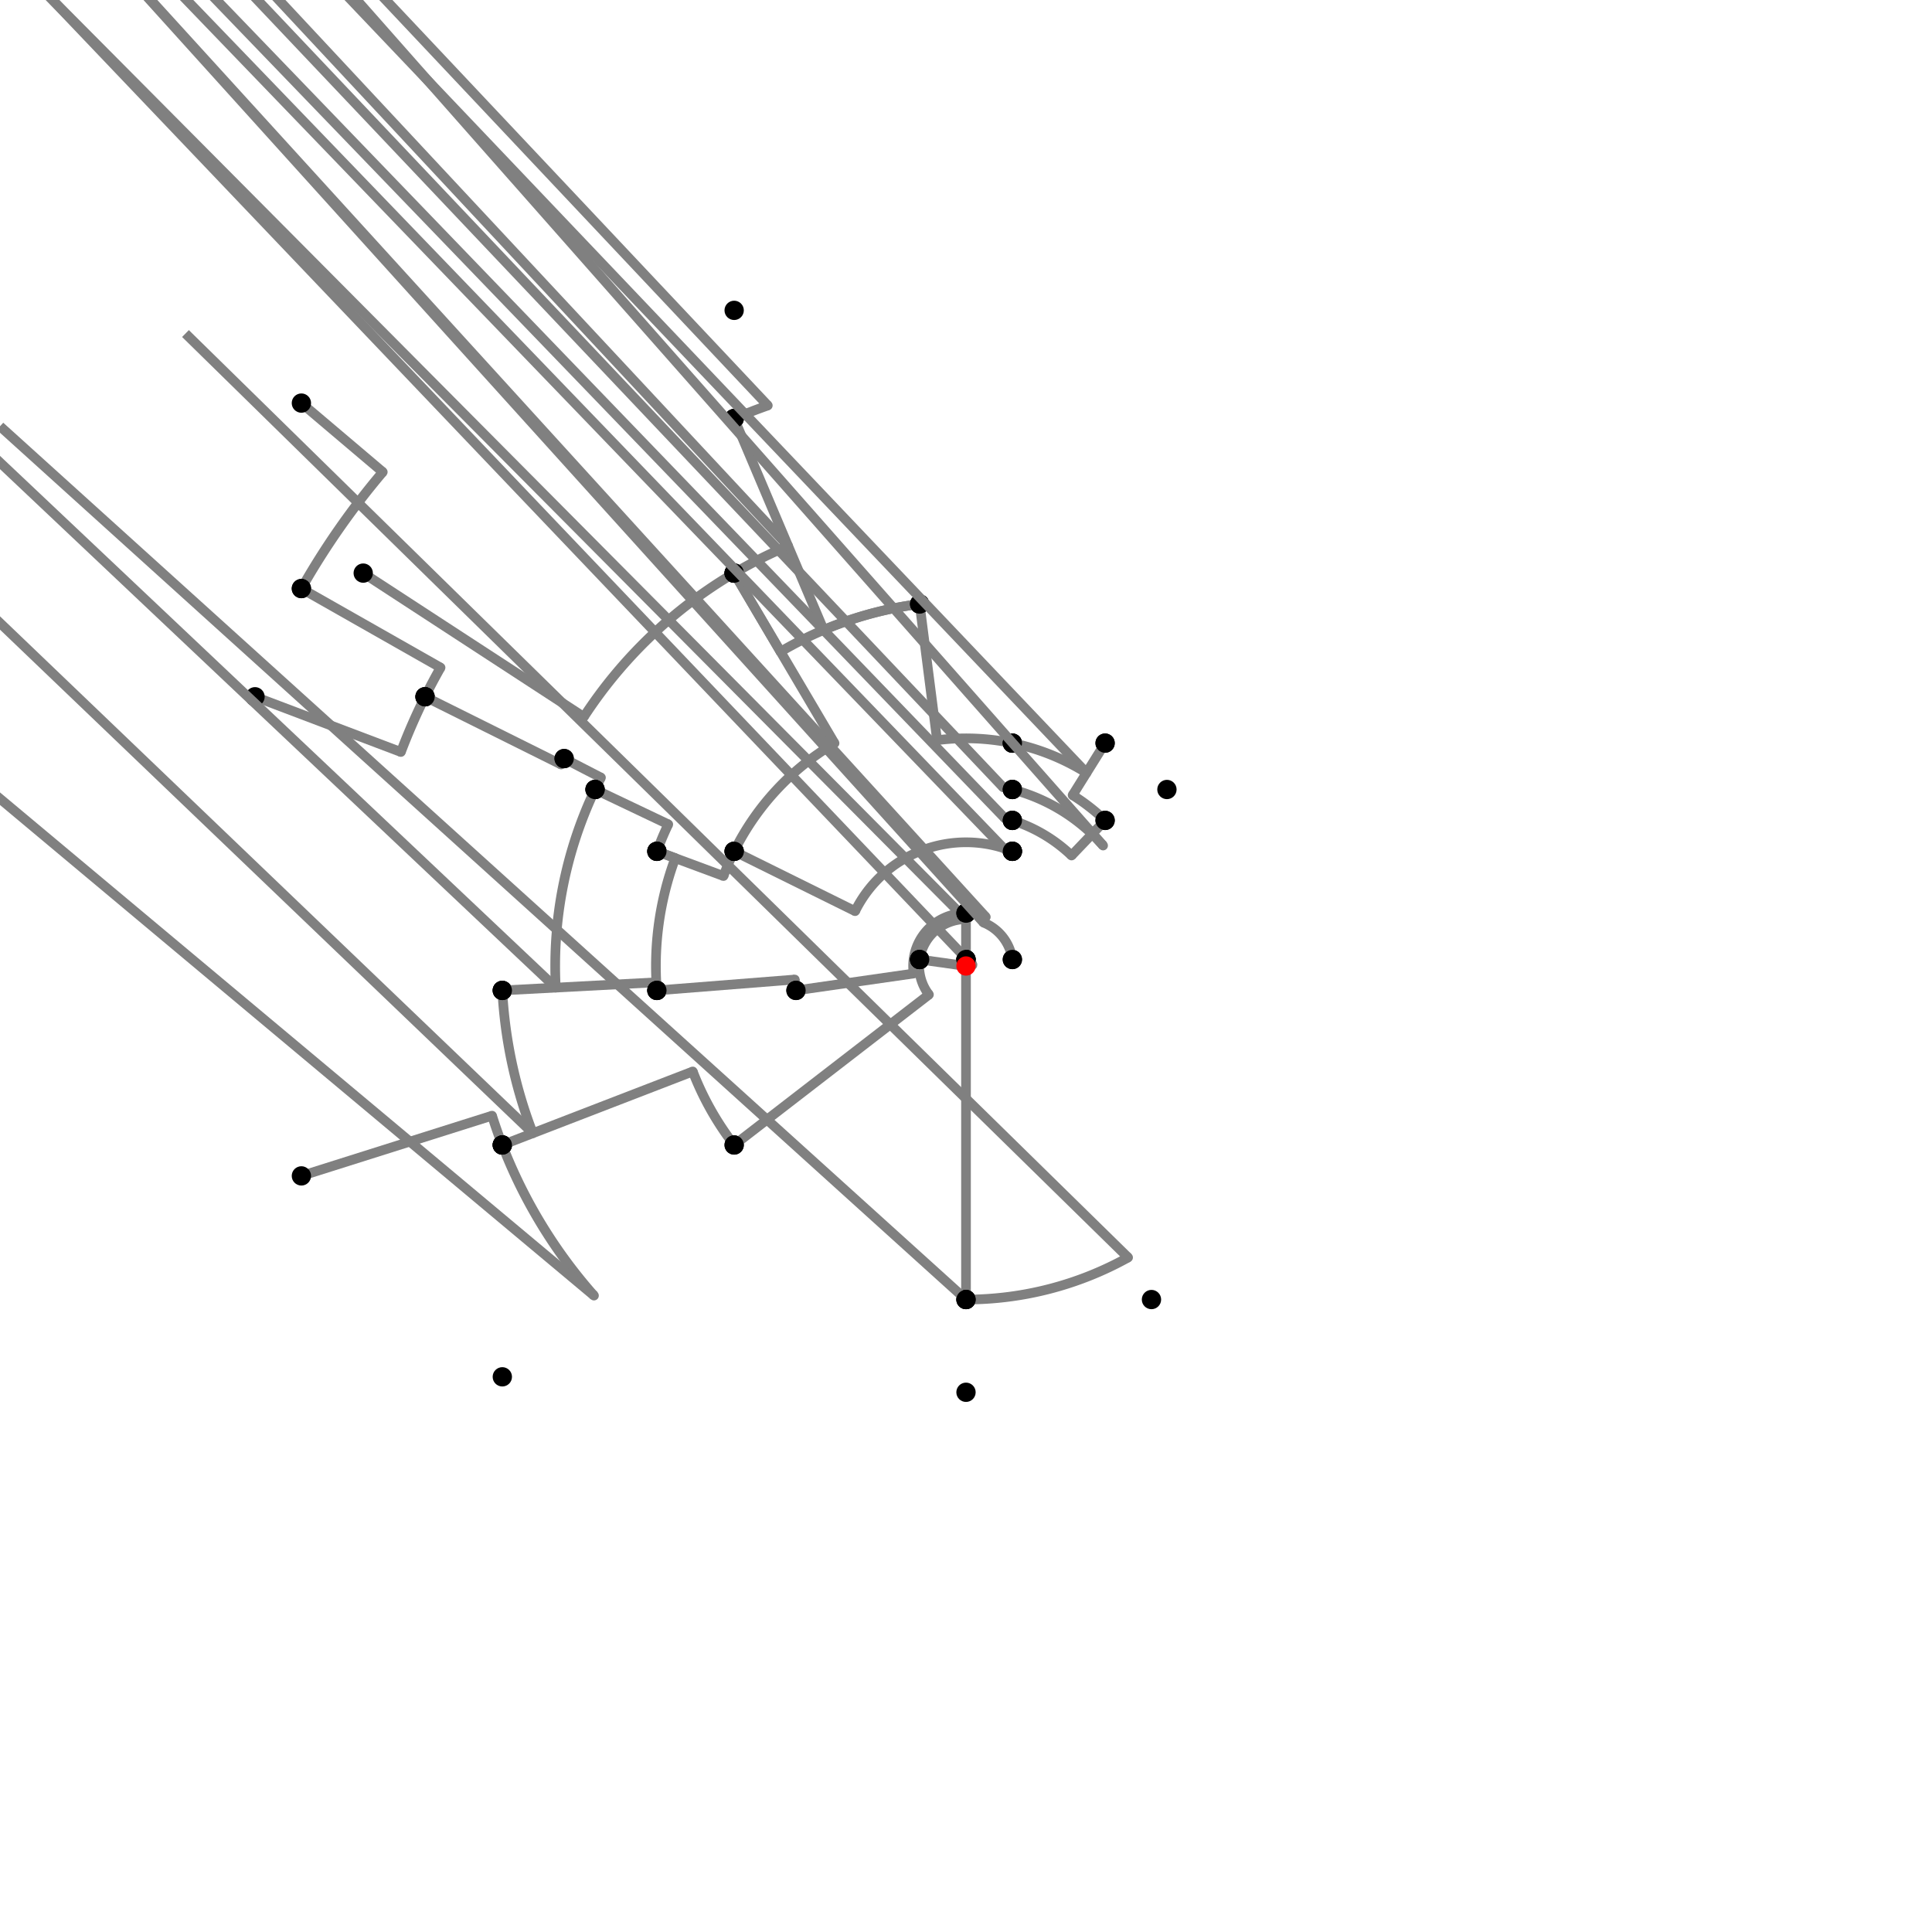 <?xml version="1.0" encoding="UTF-8"?>
<svg xmlns="http://www.w3.org/2000/svg" xmlns:xlink="http://www.w3.org/1999/xlink"
     width="1000" height="1000" viewBox="0 0 1000 1000">
<defs>
</defs>
<rect x="0" y="0" width="1000" height="1000" fill="white" />
<path d="M156.0,208.64 L198.125,244.319" stroke="grey" stroke-width="5" />
<circle cx="198.125" cy="244.319" r="2.5" fill="grey" stroke="none" />
<path d="M198.125,244.319 A395.603,395.603,0,0,0,156.0,304.64" stroke="grey" stroke-width="5" fill="none" />
<circle cx="156.0" cy="208.64" r="5" fill="black" stroke="none" />
<circle cx="156.0" cy="304.64" r="5" fill="black" stroke="none" />
<path d="M156.0,304.64 L228.033,345.548" stroke="grey" stroke-width="5" />
<circle cx="228.033" cy="345.548" r="2.5" fill="grey" stroke="none" />
<path d="M228.033,345.548 A312.764,312.764,0,0,0,220.0,360.64" stroke="grey" stroke-width="5" fill="none" />
<circle cx="156.0" cy="304.64" r="5" fill="black" stroke="none" />
<circle cx="220.0" cy="360.64" r="5" fill="black" stroke="none" />
<path d="M132.0,360.64 L207.507,389.234" stroke="grey" stroke-width="5" />
<circle cx="207.507" cy="389.234" r="2.5" fill="grey" stroke="none" />
<path d="M207.507,389.234 A312.764,312.764,0,0,1,220.0,360.64" stroke="grey" stroke-width="5" fill="none" />
<circle cx="132.0" cy="360.64" r="5" fill="black" stroke="none" />
<circle cx="220.0" cy="360.64" r="5" fill="black" stroke="none" />
<path d="M220.0,360.64 L290.448,395.703" stroke="grey" stroke-width="5" />
<circle cx="290.448" cy="395.703" r="2.5" fill="grey" stroke="none" />
<path d="M290.448,395.703 A234.073,234.073,0,0,1,292.0,392.64" stroke="grey" stroke-width="5" fill="none" />
<circle cx="220.0" cy="360.64" r="5" fill="black" stroke="none" />
<circle cx="292.0" cy="392.64" r="5" fill="black" stroke="none" />
<path d="M292.0,392.64 L311.056,402.476" stroke="grey" stroke-width="5" />
<circle cx="311.056" cy="402.476" r="2.5" fill="grey" stroke="none" />
<path d="M311.056,402.476 A212.628,212.628,0,0,0,308.0,408.64" stroke="grey" stroke-width="5" fill="none" />
<circle cx="292.0" cy="392.64" r="5" fill="black" stroke="none" />
<circle cx="308.0" cy="408.64" r="5" fill="black" stroke="none" />
<path d="M308.0,408.64 L345.9,426.674" stroke="grey" stroke-width="5" />
<circle cx="345.9" cy="426.674" r="2.5" fill="grey" stroke="none" />
<path d="M345.9,426.674 A170.656,170.656,0,0,0,340.0,440.64" stroke="grey" stroke-width="5" fill="none" />
<circle cx="308.0" cy="408.64" r="5" fill="black" stroke="none" />
<circle cx="340.0" cy="440.64" r="5" fill="black" stroke="none" />
<path d="M308.0,408.64 A212.628,212.628,0,0,0,287.666,511.183" stroke="grey" stroke-width="5" fill="none" />
<path d="M287.666,511.183 L-240.0,12.64" stroke="grey" stroke-width="5" />
<circle cx="287.666" cy="511.183" r="2.5" fill="grey" stroke="none" />
<circle cx="308.0" cy="408.64" r="5" fill="black" stroke="none" />
<circle cx="260.0" cy="512.64" r="5" fill="black" stroke="none" />
<path d="M260.0,512.64 A240.333,240.333,0,0,0,275.791,586.545" stroke="grey" stroke-width="5" fill="none" />
<path d="M275.791,586.545 L-240.0,92.64" stroke="grey" stroke-width="5" />
<circle cx="275.791" cy="586.545" r="2.5" fill="grey" stroke="none" />
<circle cx="260.0" cy="512.64" r="5" fill="black" stroke="none" />
<circle cx="260.0" cy="592.64" r="5" fill="black" stroke="none" />
<path d="M156.0,608.64 L254.684,577.474" stroke="grey" stroke-width="5" />
<circle cx="254.684" cy="577.474" r="2.5" fill="grey" stroke="none" />
<path d="M254.684,577.474 A257.259,257.259,0,0,0,260.0,592.64" stroke="grey" stroke-width="5" fill="none" />
<circle cx="156.0" cy="608.64" r="5" fill="black" stroke="none" />
<circle cx="260.0" cy="592.64" r="5" fill="black" stroke="none" />
<path d="M260.0,592.64 A257.259,257.259,0,0,0,307.446,670.603" stroke="grey" stroke-width="5" fill="none" />
<path d="M307.446,670.603 L-240.0,212.64" stroke="grey" stroke-width="5" />
<circle cx="307.446" cy="670.603" r="2.5" fill="grey" stroke="none" />
<circle cx="260.0" cy="592.64" r="5" fill="black" stroke="none" />
<circle cx="260.0" cy="712.64" r="5" fill="black" stroke="none" />
<path d="M260.0,512.64 L339.724,508.441" stroke="grey" stroke-width="5" />
<circle cx="339.724" cy="508.441" r="2.5" fill="grey" stroke="none" />
<path d="M339.724,508.441 A160.499,160.499,0,0,0,340.0,512.64" stroke="grey" stroke-width="5" fill="none" />
<circle cx="260.0" cy="512.64" r="5" fill="black" stroke="none" />
<circle cx="340.0" cy="512.64" r="5" fill="black" stroke="none" />
<path d="M340.0,440.64 L349.524,444.173" stroke="grey" stroke-width="5" />
<circle cx="349.524" cy="444.173" r="2.5" fill="grey" stroke="none" />
<path d="M349.524,444.173 A160.499,160.499,0,0,0,340.0,512.64" stroke="grey" stroke-width="5" fill="none" />
<circle cx="340.0" cy="440.64" r="5" fill="black" stroke="none" />
<circle cx="340.0" cy="512.64" r="5" fill="black" stroke="none" />
<path d="M340.0,512.64 L411.373,507.002" stroke="grey" stroke-width="5" />
<circle cx="411.373" cy="507.002" r="2.5" fill="grey" stroke="none" />
<path d="M411.373,507.002 A88.903,88.903,0,0,0,412.0,512.64" stroke="grey" stroke-width="5" fill="none" />
<circle cx="340.0" cy="512.64" r="5" fill="black" stroke="none" />
<circle cx="412.0" cy="512.64" r="5" fill="black" stroke="none" />
<path d="M340.0,440.64 L374.481,453.432" stroke="grey" stroke-width="5" />
<circle cx="374.481" cy="453.432" r="2.5" fill="grey" stroke="none" />
<path d="M374.481,453.432 A133.879,133.879,0,0,1,380,440.64" stroke="grey" stroke-width="5" fill="none" />
<circle cx="340.0" cy="440.64" r="5" fill="black" stroke="none" />
<circle cx="380.0" cy="440.64" r="5" fill="black" stroke="none" />
<path d="M412.0,512.64 L472.918,503.89" stroke="grey" stroke-width="5" />
<circle cx="472.918" cy="503.89" r="2.5" fill="grey" stroke="none" />
<path d="M472.918,503.89 A27.36,27.36,0,0,1,500.0,472.64" stroke="grey" stroke-width="5" fill="none" />
<circle cx="412.0" cy="512.64" r="5" fill="black" stroke="none" />
<circle cx="500.0" cy="472.64" r="5" fill="black" stroke="none" />
<path d="M380.0,440.64 L442.61,471.611" stroke="grey" stroke-width="5" />
<circle cx="442.61" cy="471.611" r="2.5" fill="grey" stroke="none" />
<path d="M442.61,471.611 A64.028,64.028,0,0,1,524.0,440.64" stroke="grey" stroke-width="5" fill="none" />
<circle cx="380.0" cy="440.64" r="5" fill="black" stroke="none" />
<circle cx="524.0" cy="440.64" r="5" fill="black" stroke="none" />
<path d="M500.0,472.64 A27.36,27.36,0,0,1,510.255,474.635" stroke="grey" stroke-width="5" fill="none" />
<path d="M510.255,474.635 L24.0,-59.36" stroke="grey" stroke-width="5" />
<circle cx="510.255" cy="474.635" r="2.5" fill="grey" stroke="none" />
<circle cx="500.0" cy="472.64" r="5" fill="black" stroke="none" />
<circle cx="524.0" cy="440.64" r="5" fill="black" stroke="none" />
<path d="M260.0,592.64 L358.572,554.591" stroke="grey" stroke-width="5" />
<circle cx="358.572" cy="554.591" r="2.5" fill="grey" stroke="none" />
<path d="M358.572,554.591 A151.599,151.599,0,0,0,380.0,592.64" stroke="grey" stroke-width="5" fill="none" />
<circle cx="260.0" cy="592.64" r="5" fill="black" stroke="none" />
<circle cx="380.0" cy="592.64" r="5" fill="black" stroke="none" />
<path d="M380.0,592.64 L480.817,514.809" stroke="grey" stroke-width="5" />
<circle cx="480.817" cy="514.809" r="2.5" fill="grey" stroke="none" />
<path d="M480.817,514.809 A24.234,24.234,0,0,1,476.0,496.64" stroke="grey" stroke-width="5" fill="none" />
<circle cx="380.0" cy="592.64" r="5" fill="black" stroke="none" />
<circle cx="476.0" cy="496.64" r="5" fill="black" stroke="none" />
<path d="M476.0,496.64 A24.234,24.234,0,0,1,500.0,475.766" stroke="grey" stroke-width="5" fill="none" />
<path d="M500.0,475.766 L0.0,-27.36" stroke="grey" stroke-width="5" />
<circle cx="500.0" cy="475.766" r="2.5" fill="grey" stroke="none" />
<circle cx="476.0" cy="496.64" r="5" fill="black" stroke="none" />
<circle cx="500.0" cy="472.64" r="5" fill="black" stroke="none" />
<path d="M500.0,472.64 L500.0,496.64" stroke="grey" stroke-width="5" />
<circle cx="500.0" cy="496.64" r="2.5" fill="grey" stroke="none" />
<path d="M500.0,496.64 A3.36,3.36,0,0,1,500.0,496.64" stroke="grey" stroke-width="5" fill="none" />
<circle cx="500.0" cy="472.64" r="5" fill="black" stroke="none" />
<circle cx="500.0" cy="496.64" r="5" fill="black" stroke="none" />
<path d="M500.0,496.64 L500.0,672.64" stroke="grey" stroke-width="5" />
<circle cx="500.0" cy="496.64" r="5" fill="black" stroke="none" />
<circle cx="500.0" cy="672.64" r="5" fill="black" stroke="none" />
<path d="M500.0,672.64 A172.64,172.64,0,0,0,583.901,650.882" stroke="grey" stroke-width="5" fill="none" />
<path d="M583.901,650.882 L96.0,172.64" stroke="grey" stroke-width="5" />
<circle cx="583.901" cy="650.882" r="2.5" fill="grey" stroke="none" />
<circle cx="500.0" cy="672.64" r="5" fill="black" stroke="none" />
<circle cx="596.0" cy="672.64" r="5" fill="black" stroke="none" />
<path d="M500.0,672.64 A172.64,172.64,0,0,1,500.0,672.64" stroke="grey" stroke-width="5" fill="none" />
<path d="M500.0,672.64 L0.0,220.64" stroke="grey" stroke-width="5" />
<circle cx="500.0" cy="672.64" r="2.5" fill="grey" stroke="none" />
<circle cx="500.0" cy="672.64" r="5" fill="black" stroke="none" />
<circle cx="500.0" cy="720.64" r="5" fill="black" stroke="none" />
<path d="M188.0,296.64 L302.184,371.065" stroke="grey" stroke-width="5" />
<circle cx="302.184" cy="371.065" r="2.5" fill="grey" stroke="none" />
<path d="M302.184,371.065 A236.126,236.126,0,0,1,380,296.64" stroke="grey" stroke-width="5" fill="none" />
<circle cx="188.0" cy="296.64" r="5" fill="black" stroke="none" />
<circle cx="380.0" cy="296.64" r="5" fill="black" stroke="none" />
<path d="M380.0,296.64 L431.962,384.698" stroke="grey" stroke-width="5" />
<circle cx="431.962" cy="384.698" r="2.5" fill="grey" stroke="none" />
<path d="M431.962,384.698 A133.879,133.879,0,0,0,380,440.64" stroke="grey" stroke-width="5" fill="none" />
<circle cx="380.0" cy="296.64" r="5" fill="black" stroke="none" />
<circle cx="380.0" cy="440.64" r="5" fill="black" stroke="none" />
<path d="M380,296.64 A236.126,236.126,0,0,1,407.92,282.568" stroke="grey" stroke-width="5" fill="none" />
<path d="M407.92,282.568 L-120.0,-283.36" stroke="grey" stroke-width="5" />
<circle cx="407.92" cy="282.568" r="2.5" fill="grey" stroke="none" />
<circle cx="380.0" cy="296.64" r="5" fill="black" stroke="none" />
<circle cx="380.0" cy="216.64" r="5" fill="black" stroke="none" />
<path d="M380.0,216.64 A307.722,307.722,0,0,1,397.412,209.882" stroke="grey" stroke-width="5" fill="none" />
<path d="M397.412,209.882 L-120.0,-339.36" stroke="grey" stroke-width="5" />
<circle cx="397.412" cy="209.882" r="2.5" fill="grey" stroke="none" />
<circle cx="380.0" cy="216.64" r="5" fill="black" stroke="none" />
<circle cx="380.0" cy="160.64" r="5" fill="black" stroke="none" />
<path d="M380.0,216.64 L426.34,326.063" stroke="grey" stroke-width="5" />
<circle cx="426.34" cy="326.063" r="2.5" fill="grey" stroke="none" />
<path d="M426.34,326.063 A188.891,188.891,0,0,1,476.0,312.64" stroke="grey" stroke-width="5" fill="none" />
<circle cx="380.0" cy="216.64" r="5" fill="black" stroke="none" />
<circle cx="476.0" cy="312.64" r="5" fill="black" stroke="none" />
<path d="M380.0,296.64 L404.005,337.32" stroke="grey" stroke-width="5" />
<circle cx="404.005" cy="337.32" r="2.5" fill="grey" stroke="none" />
<path d="M404.005,337.32 A188.891,188.891,0,0,1,476.0,312.64" stroke="grey" stroke-width="5" fill="none" />
<circle cx="380.0" cy="296.64" r="5" fill="black" stroke="none" />
<circle cx="476.0" cy="312.64" r="5" fill="black" stroke="none" />
<path d="M476.0,312.64 L485.029,383.125" stroke="grey" stroke-width="5" />
<circle cx="485.029" cy="383.125" r="2.5" fill="grey" stroke="none" />
<path d="M485.029,383.125 A117.83,117.83,0,0,1,524.0,384.64" stroke="grey" stroke-width="5" fill="none" />
<circle cx="476.0" cy="312.64" r="5" fill="black" stroke="none" />
<circle cx="524.0" cy="384.64" r="5" fill="black" stroke="none" />
<path d="M476.0,496.64 L496.672,499.534" stroke="grey" stroke-width="5" />
<circle cx="496.672" cy="499.534" r="2.5" fill="grey" stroke="none" />
<path d="M496.672,499.534 A3.36,3.36,0,0,1,500.0,496.64" stroke="grey" stroke-width="5" fill="none" />
<circle cx="476.0" cy="496.64" r="5" fill="black" stroke="none" />
<circle cx="500.0" cy="496.64" r="5" fill="black" stroke="none" />
<path d="M500.0,496.64 A3.36,3.36,0,0,1,503.328,499.534" stroke="grey" stroke-width="5" fill="none" />
<path d="M503.328,499.534 L24.0,-3.36" stroke="grey" stroke-width="5" />
<circle cx="503.328" cy="499.534" r="2.5" fill="grey" stroke="none" />
<circle cx="500.0" cy="496.64" r="5" fill="black" stroke="none" />
<circle cx="524.0" cy="496.64" r="5" fill="black" stroke="none" />
<path d="M524.0,496.64 A24.234,24.234,0,0,0,509.084,477.533" stroke="grey" stroke-width="5" fill="none" />
<path d="M509.084,477.533 L24.0,-59.36" stroke="grey" stroke-width="5" />
<circle cx="509.084" cy="477.533" r="2.5" fill="grey" stroke="none" />
<circle cx="524.0" cy="496.64" r="5" fill="black" stroke="none" />
<circle cx="524.0" cy="440.64" r="5" fill="black" stroke="none" />
<path d="M524.0,440.64 A64.028,64.028,0,0,0,519.43,438.991" stroke="grey" stroke-width="5" fill="none" />
<path d="M519.43,438.991 L24.0,-75.36" stroke="grey" stroke-width="5" />
<circle cx="519.43" cy="438.991" r="2.5" fill="grey" stroke="none" />
<circle cx="524.0" cy="440.64" r="5" fill="black" stroke="none" />
<circle cx="524.0" cy="424.64" r="5" fill="black" stroke="none" />
<path d="M524.0,424.64 A79.089,79.089,0,0,0,520.095,423.506" stroke="grey" stroke-width="5" fill="none" />
<path d="M520.095,423.506 L24.0,-91.36" stroke="grey" stroke-width="5" />
<circle cx="520.095" cy="423.506" r="2.5" fill="grey" stroke="none" />
<circle cx="524.0" cy="424.64" r="5" fill="black" stroke="none" />
<circle cx="524.0" cy="408.64" r="5" fill="black" stroke="none" />
<path d="M524.0,408.64 A94.46,94.46,0,0,0,519.24,407.52" stroke="grey" stroke-width="5" fill="none" />
<path d="M519.24,407.52 L24.0,-115.36" stroke="grey" stroke-width="5" />
<circle cx="519.24" cy="407.52" r="2.5" fill="grey" stroke="none" />
<circle cx="524.0" cy="408.64" r="5" fill="black" stroke="none" />
<circle cx="524.0" cy="384.64" r="5" fill="black" stroke="none" />
<path d="M524.0,384.64 A117.83,117.83,0,0,1,562.387,400.041" stroke="grey" stroke-width="5" fill="none" />
<path d="M562.387,400.041 L72.0,-115.36" stroke="grey" stroke-width="5" />
<circle cx="562.387" cy="400.041" r="2.5" fill="grey" stroke="none" />
<circle cx="524.0" cy="384.64" r="5" fill="black" stroke="none" />
<circle cx="572.0" cy="384.64" r="5" fill="black" stroke="none" />
<path d="M572.0,384.64 L555.185,411.582" stroke="grey" stroke-width="5" />
<circle cx="555.185" cy="411.582" r="2.5" fill="grey" stroke="none" />
<path d="M555.185,411.582 A104.226,104.226,0,0,1,572.0,424.64" stroke="grey" stroke-width="5" fill="none" />
<circle cx="572.0" cy="384.64" r="5" fill="black" stroke="none" />
<circle cx="572.0" cy="424.64" r="5" fill="black" stroke="none" />
<path d="M572.0,424.64 L554.635,442.815" stroke="grey" stroke-width="5" />
<circle cx="554.635" cy="442.815" r="2.5" fill="grey" stroke="none" />
<path d="M554.635,442.815 A79.089,79.089,0,0,0,524.0,424.64" stroke="grey" stroke-width="5" fill="none" />
<circle cx="572.0" cy="424.64" r="5" fill="black" stroke="none" />
<circle cx="524.0" cy="424.64" r="5" fill="black" stroke="none" />
<path d="M524.0,408.64 A94.46,94.46,0,0,1,570.966,437.659" stroke="grey" stroke-width="5" fill="none" />
<path d="M570.966,437.659 L104.0,-91.36" stroke="grey" stroke-width="5" />
<circle cx="570.966" cy="437.659" r="2.5" fill="grey" stroke="none" />
<circle cx="524.0" cy="408.64" r="5" fill="black" stroke="none" />
<circle cx="604.0" cy="408.64" r="5" fill="black" stroke="none" />
<circle cx="500" cy="500" r="5" fill="red" stroke="none" />
</svg>